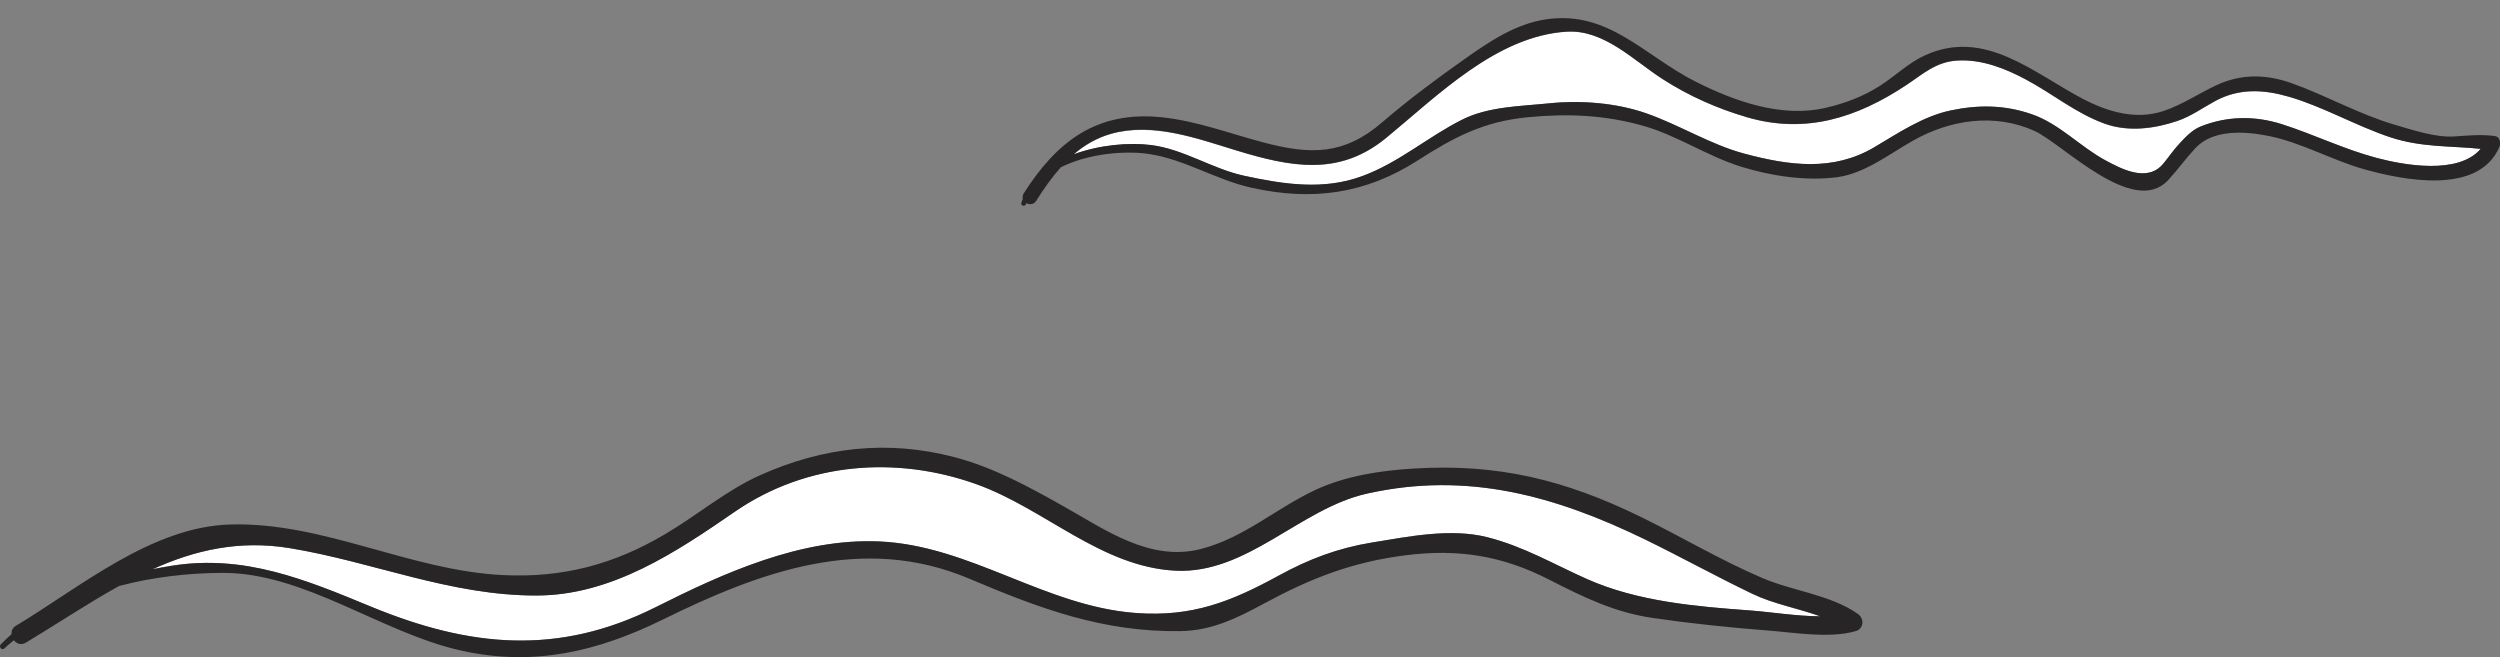 <?xml version="1.0" encoding="utf-8"?>
<!-- Generator: Adobe Illustrator 23.1.0, SVG Export Plug-In . SVG Version: 6.00 Build 0)  -->
<svg version="1.1" xmlns="http://www.w3.org/2000/svg" xmlns:xlink="http://www.w3.org/1999/xlink" x="0px" y="0px"
	 viewBox="0 0 136.9 35.98" style="enable-background:new 0 0 136.9 35.98;" xml:space="preserve">
<rect x="0" y="0" width="136.9" height="35.98" fill="#808080" stroke="none"/>
<style type="text/css">
	.st0{display:none;}
	.st1{display:inline;fill:#ADE2F1;}
	.st2{fill:#FFFFFF;}
	.st3{fill:#272525;}
	.st4{fill:none;}
</style>
<g id="BG" class="st0">
</g>
<g id="color">
	<path class="st2" d="M90.07,29.54c-4.92-2.39-9.73-3.74-15.23-2.51c-3.67,0.82-6.56,4.42-10.49,4.22
		c-4.07-0.21-7.15-3.39-10.88-4.73c-4.42-1.59-9.32-1.21-13.23,1.49c-3.25,2.24-6.77,4.59-10.88,4.6c-4.73,0-8.91-1.84-13.48-2.59
		c-2.8-0.46-5.24,0.12-7.54,1.15c0.35-0.07,0.71-0.14,1.06-0.19c3.96-0.63,7.3,0.75,10.9,2.24c5.39,2.22,10.24,2.71,15.59,0.03
		c3.74-1.87,7.96-3.79,12.25-3.6c4.99,0.22,9.07,3.56,14.07,3.92c3.06,0.22,5.17-0.62,7.8-2.05c1.64-0.9,3.24-1.5,5.1-1.81
		c2.02-0.33,4.32-0.8,6.33-0.29c2,0.51,3.59,1.46,5.45,2.29c2.77,1.23,5.95,1.5,8.95,1.72c1.09,0.08,2.52,0.32,3.82,0.32
		c-1.21-0.43-2.56-0.68-3.69-1.22C93.99,31.58,92.06,30.51,90.07,29.54z"/>
</g>
<g id="stroke">
	<g>
		<path class="st3" d="M96.5,31.65c-2.29-0.98-4.43-2.26-6.66-3.35c-4.16-2.03-7.83-2.93-12.47-2.64c-1.79,0.11-3.68,0.4-5.32,1.16
			c-2.17,1.01-3.92,2.63-6.28,3.24c-2.78,0.72-5.23-1.04-7.52-2.33c-1.9-1.07-3.84-2.13-5.96-2.69c-3.68-0.97-7.22-0.56-10.66,0.98
			c-1.86,0.83-3.44,2.19-5.19,3.22c-2.83,1.68-5.66,2.42-8.94,2.25c-5.08-0.26-9.76-2.9-14.85-2.77c-4.32,0.1-8.25,3.43-11.78,5.55
			c-0.19,0.11-0.25,0.29-0.24,0.46c-0.2,0.18-0.4,0.36-0.59,0.56c-0.13,0.14,0.07,0.35,0.21,0.21c0.16-0.16,0.34-0.29,0.51-0.44
			c0.15,0.19,0.39,0.29,0.66,0.13c1.73-1.04,3.4-2.16,5.1-3.1c1.85-0.49,3.78-0.71,5.63-0.72c4.52-0.03,8.76,3.3,13.12,4.26
			c3.98,0.88,7.45,0.05,11.02-1.7c5.35-2.63,10.96-4.71,16.79-2.24c3.85,1.63,7.31,2.93,11.55,2.87c1.71-0.02,3.09-0.7,4.57-1.5
			c2.57-1.39,4.83-2.28,7.75-2.65c2.88-0.37,5.31,0.01,7.9,1.34c1.86,0.95,3.57,1.79,5.66,2.09c2.05,0.3,4.16,0.52,6.22,0.68
			c1.5,0.11,3.43,0.46,4.89,0.04c0.45-0.13,0.48-0.69,0.12-0.94C100.25,32.57,98.18,32.37,96.5,31.65z M95.86,33.43
			c-3.01-0.22-6.18-0.49-8.95-1.72c-1.86-0.83-3.46-1.78-5.45-2.29c-2.01-0.51-4.31-0.04-6.33,0.29c-1.86,0.3-3.46,0.91-5.1,1.81
			c-2.63,1.44-4.74,2.27-7.8,2.05c-5-0.36-9.09-3.7-14.07-3.92c-4.29-0.19-8.52,1.72-12.25,3.6c-5.35,2.68-10.2,2.19-15.59-0.03
			c-3.6-1.49-6.94-2.87-10.9-2.24c-0.35,0.06-0.71,0.12-1.06,0.19c2.3-1.04,4.73-1.62,7.54-1.15c4.57,0.76,8.75,2.6,13.48,2.59
			c4.11,0,7.63-2.36,10.88-4.6c3.92-2.69,8.82-3.07,13.23-1.49c3.73,1.34,6.81,4.52,10.88,4.73c3.92,0.2,6.82-3.4,10.49-4.22
			c5.49-1.23,10.31,0.12,15.23,2.51c1.99,0.97,3.92,2.04,5.91,2.99c1.13,0.54,2.48,0.78,3.69,1.22
			C98.37,33.74,96.95,33.51,95.86,33.43z"/>
	</g>
	<g>
		<path class="st2" d="M125.33,5.3c-1.38-0.4-2.72-0.47-4.03,0.24c-0.68,0.37-1.33,0.84-2.07,1.09c-1.27,0.43-2.71,0.62-4,0.14
			c-1.58-0.58-2.82-1.62-4.29-2.41c-1.14-0.61-2.42-1.12-3.74-1.04c-1.19,0.07-1.91,0.75-2.82,1.35c-2.68,1.78-5.5,2.69-8.7,1.76
			c-1.63-0.48-3.2-1.17-4.63-2.09c-1.59-1.02-3.21-2.72-5.25-2.6c-3.86,0.23-7.09,3.52-9.91,5.83c-2.56,2.1-5.19,1.59-8.2,0.67
			c-2.15-0.65-4.56-1.54-6.84-0.91c-0.81,0.23-1.47,0.63-2.06,1.13c1.41-0.53,3.04-0.67,4.24-0.51c1.78,0.23,3.35,1.31,5.09,1.68
			c2.16,0.47,4.34,0.81,6.48,0.02c2-0.74,3.57-2.13,5.46-3.09c1.44-0.73,3.21-0.74,4.77-0.9c1.72-0.18,3.67-0.03,5.31,0.54
			c1.84,0.64,3.52,1.72,5.41,2.22c2.44,0.65,4.84,0.98,7.1-0.36c1.3-0.77,2.66-1.69,4.17-2.01c1.51-0.32,2.95-0.31,4.43,0.2
			c1.52,0.52,2.65,1.78,4.05,2.53c0.84,0.46,2.3,1.26,3.18,0.17c0.29-0.35,0.55-0.74,0.86-1.07c0.34-0.36,0.71-0.77,1.19-0.96
			c1.44-0.57,2.95-0.59,4.43-0.12c1.76,0.56,3.42,1.38,5.2,1.85c1.47,0.39,4.47,0.94,5.69-0.5c-1.68-0.17-3.23-0.07-4.94-0.63
			C129.02,6.9,127.22,5.84,125.33,5.3z"/>
		<g>
			<path class="st3" d="M136.62,7.45c-0.75-0.1-1.44-0.03-2.19,0.02c-1.06,0.08-2.32-0.36-3.33-0.65c-1.93-0.57-3.68-1.57-5.57-2.25
				c-1.39-0.5-2.75-0.55-4.12,0.08c-1,0.46-1.86,1.06-2.91,1.42c-1.52,0.52-3.07,0.06-4.43-0.65c-2.75-1.44-5.38-3.88-8.66-2.39
				c-0.88,0.4-1.64,1.14-2.45,1.66c-0.91,0.59-1.95,0.98-3.01,1.22C97.56,6.46,95,5.55,92.89,4.49c-2.86-1.43-4.78-3.94-8.24-3.43
				C83,1.31,81.58,2.26,80.25,3.2c-1.59,1.12-3.06,2.21-4.54,3.48c-2.1,1.82-3.93,1.81-6.56,1.11C67.3,7.3,65.52,6.62,63.6,6.42
				c-3.54-0.36-5.73,1.32-7.54,4.17c-0.07,0.1-0.07,0.21-0.05,0.3c-0.03,0.07-0.06,0.14-0.08,0.22c-0.05,0.16,0.2,0.22,0.25,0.07
				c0.01-0.02,0.02-0.04,0.02-0.06c0.17,0.1,0.41,0.09,0.54-0.12c0.41-0.65,0.85-1.28,1.35-1.84c1.52-0.76,3.54-0.93,4.88-0.72
				c1.92,0.3,3.66,1.42,5.56,1.84c3.33,0.74,6.24,0.35,9.13-1.51c1.98-1.27,3.6-2.12,6-2.35c2.17-0.21,4.18-0.13,6.29,0.46
				c1.87,0.52,3.53,1.67,5.4,2.25c1.64,0.51,3.57,0.8,5.28,0.57c1.49-0.21,2.84-1.27,4.11-1.99c2.05-1.16,4.48-1.53,6.67-0.54
				c1.54,0.7,5.42,4.75,7.32,2.69c0.52-0.56,0.96-1.18,1.48-1.74c0.98-1.06,2.74-0.93,4-0.68c1.81,0.36,3.48,1.33,5.26,1.83
				c2.08,0.58,6.25,1.45,7.4-1.23C136.95,7.83,136.9,7.49,136.62,7.45z M130.15,8.65c-1.78-0.47-3.45-1.29-5.2-1.85
				c-1.48-0.47-2.99-0.45-4.43,0.12c-0.48,0.19-0.85,0.59-1.19,0.96c-0.31,0.33-0.57,0.72-0.86,1.07c-0.88,1.08-2.33,0.28-3.18-0.17
				c-1.39-0.75-2.52-2.01-4.05-2.53c-1.47-0.51-2.91-0.52-4.43-0.2c-1.51,0.32-2.87,1.24-4.17,2.01c-2.26,1.34-4.66,1.01-7.1,0.36
				c-1.88-0.5-3.57-1.58-5.41-2.22c-1.64-0.57-3.59-0.72-5.31-0.54c-1.57,0.16-3.33,0.17-4.77,0.9C78.18,7.5,76.61,8.9,74.6,9.64
				c-2.13,0.79-4.31,0.45-6.48-0.02c-1.74-0.38-3.31-1.46-5.09-1.68c-1.2-0.15-2.83-0.01-4.24,0.51c0.58-0.5,1.25-0.9,2.06-1.13
				c2.28-0.64,4.69,0.25,6.84,0.91c3.01,0.92,5.63,1.43,8.2-0.67c2.82-2.31,6.06-5.6,9.91-5.83c2.04-0.12,3.66,1.58,5.25,2.6
				c1.43,0.92,3,1.62,4.63,2.09c3.2,0.93,6.01,0.02,8.7-1.76c0.91-0.6,1.63-1.29,2.82-1.35c1.32-0.07,2.6,0.43,3.74,1.04
				c1.47,0.78,2.71,1.83,4.29,2.41c1.29,0.47,2.74,0.29,4-0.14c0.74-0.25,1.39-0.72,2.07-1.09c1.3-0.71,2.64-0.64,4.03-0.24
				c1.89,0.55,3.69,1.6,5.57,2.23c1.71,0.56,3.26,0.46,4.94,0.63C134.62,9.59,131.62,9.04,130.15,8.65z"/>
		</g>
	</g>
</g>
</svg>
